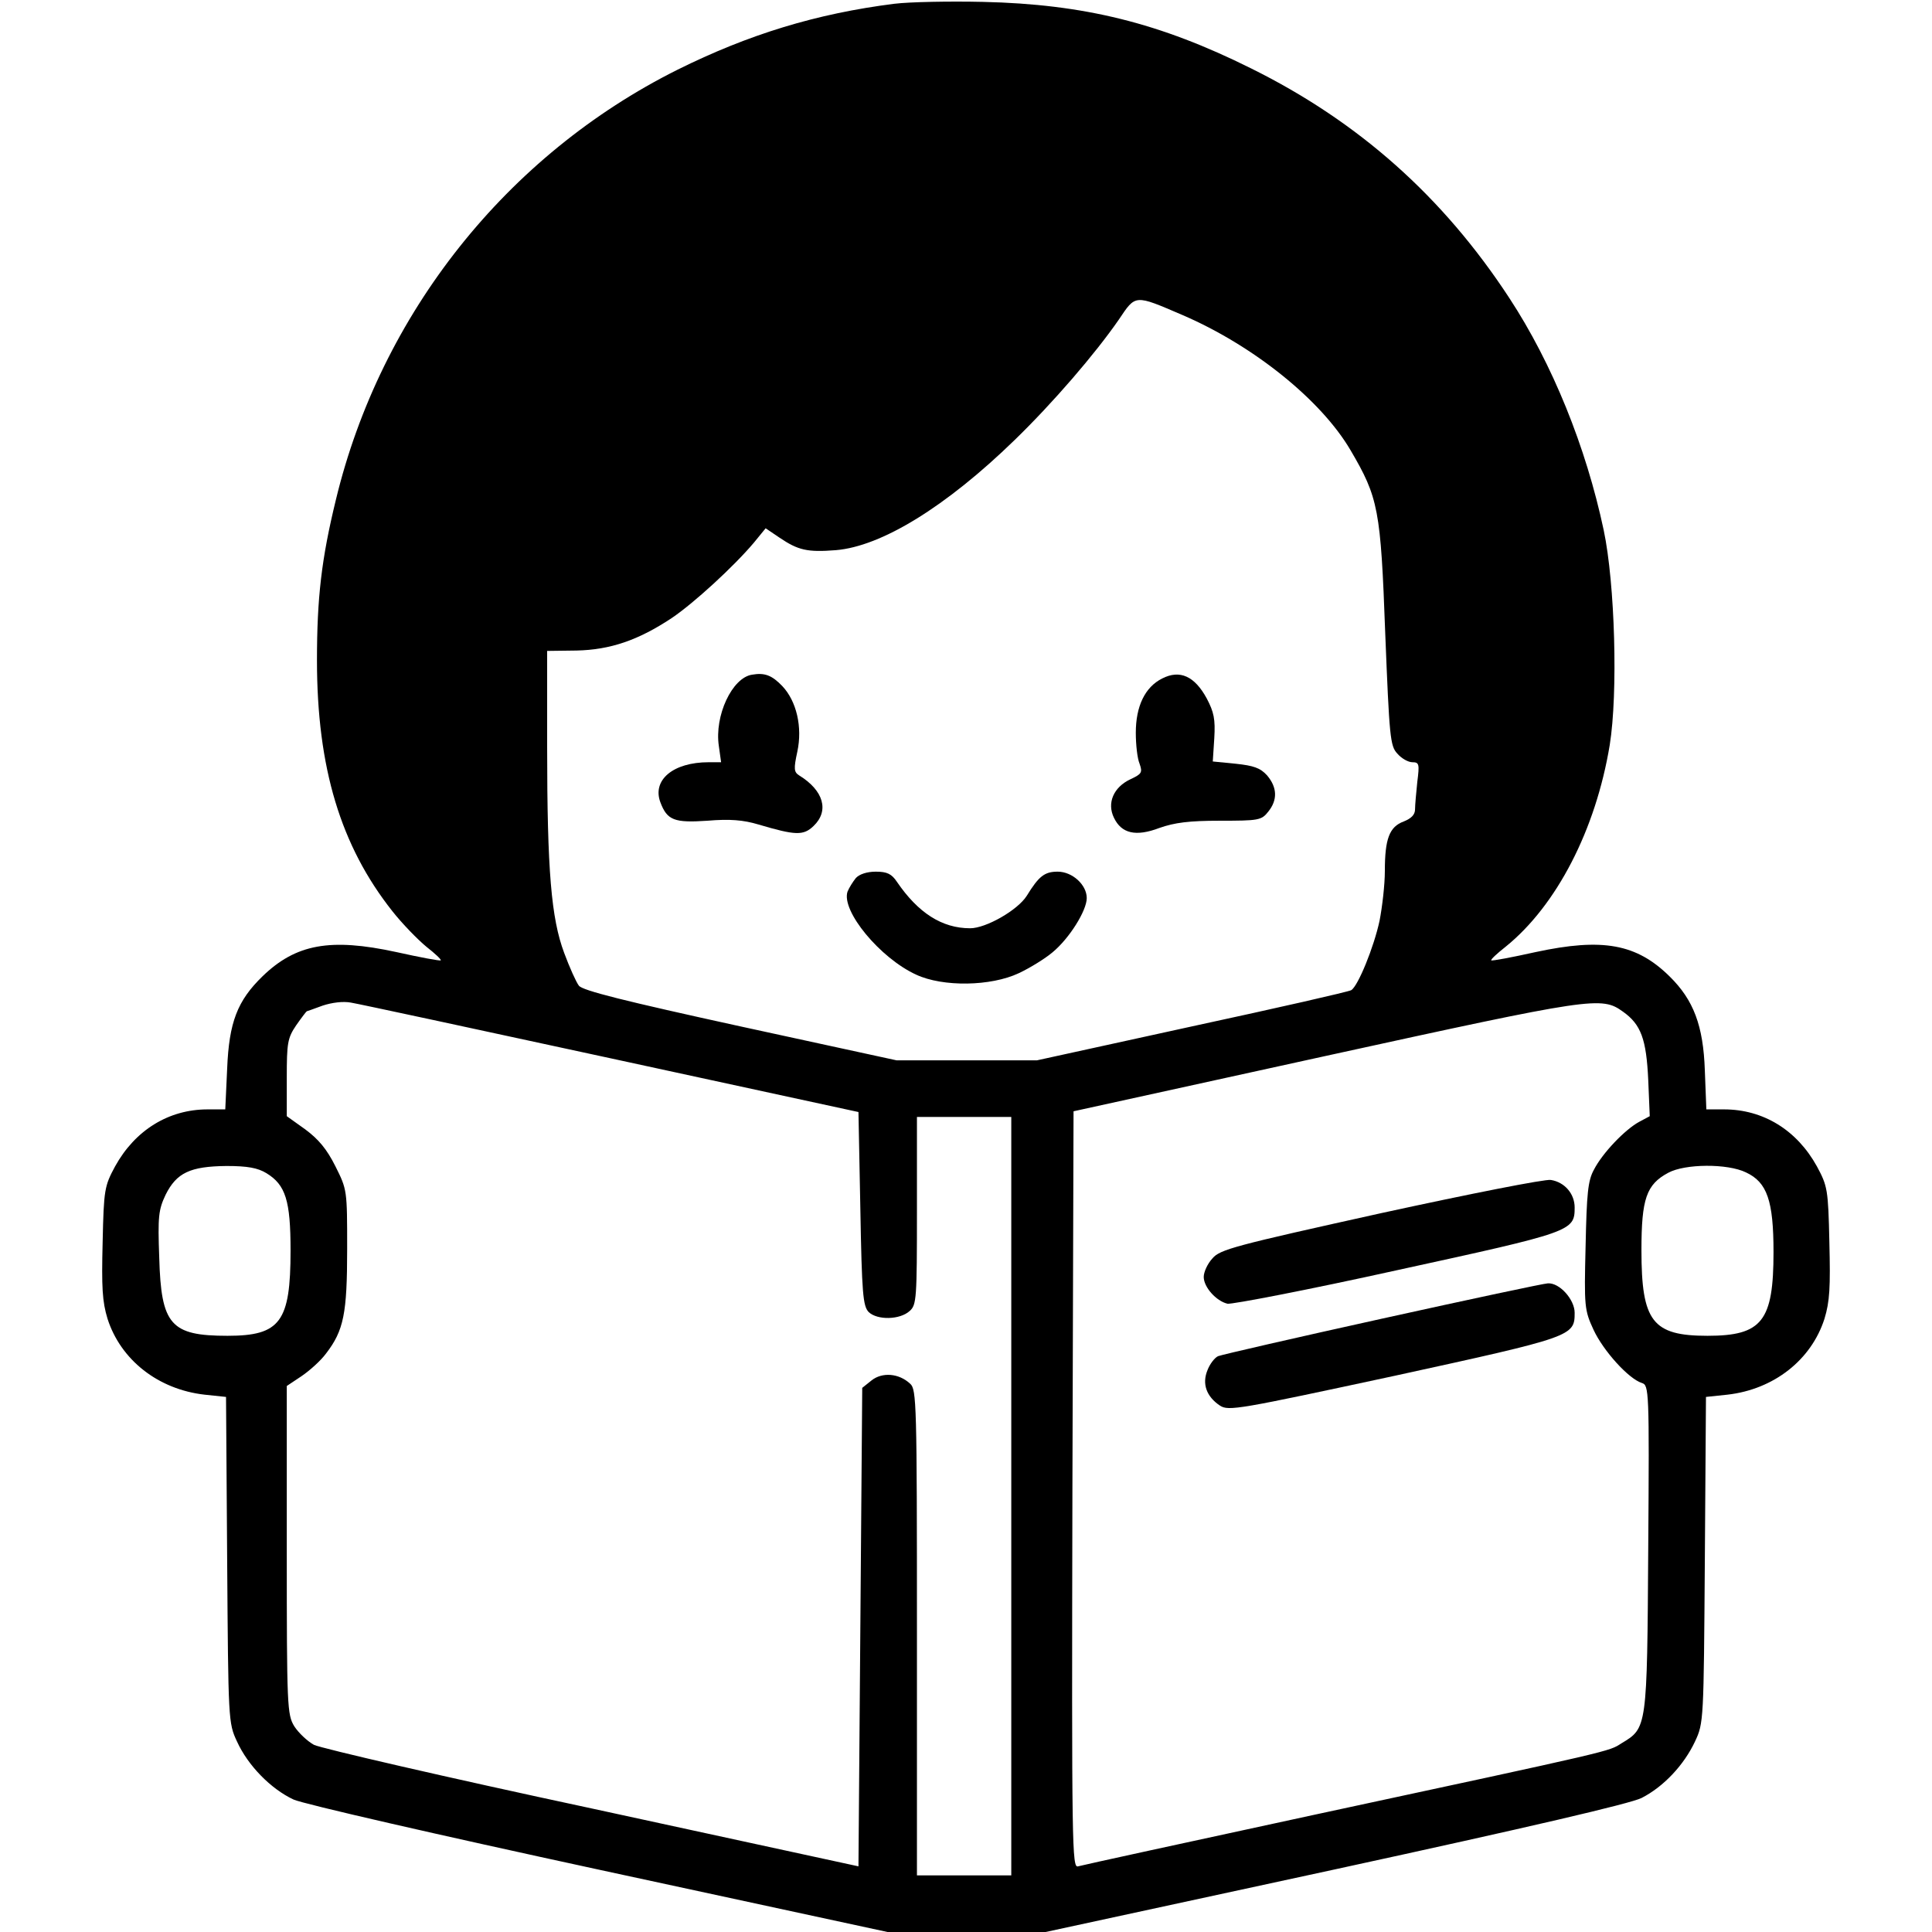 <!-- <svg width="283" height="64" viewBox="0 0 283 64" fill="none" 
    xmlns="http://www.w3.org/2000/svg">
    <path d="M141.04 16c-11.04 0-19 7.2-19 18s8.96 18 20 18c6.67 0 12.55-2.64 16.19-7.09l-7.65-4.42c-2.02 2.21-5.09 3.5-8.54 3.5-4.79 0-8.86-2.5-10.37-6.5h28.02c.22-1.12.35-2.28.35-3.5 0-10.79-7.96-17.99-19-17.99zm-9.46 14.5c1.25-3.99 4.67-6.5 9.45-6.5 4.79 0 8.21 2.51 9.45 6.5h-18.9zM248.72 16c-11.04 0-19 7.2-19 18s8.96 18 20 18c6.67 0 12.55-2.64 16.19-7.09l-7.65-4.42c-2.02 2.21-5.09 3.5-8.54 3.5-4.79 0-8.86-2.5-10.37-6.5h28.02c.22-1.12.35-2.28.35-3.5 0-10.79-7.96-17.99-19-17.99zm-9.45 14.5c1.25-3.99 4.67-6.5 9.45-6.5 4.79 0 8.21 2.51 9.45 6.5h-18.9zM200.24 34c0 6 3.92 10 10 10 4.12 0 7.21-1.87 8.8-4.92l7.68 4.43c-3.18 5.3-9.14 8.49-16.48 8.49-11.05 0-19-7.2-19-18s7.96-18 19-18c7.34 0 13.29 3.19 16.48 8.49l-7.68 4.43c-1.59-3.05-4.68-4.92-8.8-4.92-6.07 0-10 4-10 10zm82.48-29v46h-9V5h9zM36.95 0L73.9 64H0L36.95 0zm92.38 5l-27.71 48L73.91 5H84.3l17.32 30 17.32-30h10.39zm58.91 12v9.69c-1-.29-2.06-.49-3.2-.49-5.81 0-10 4-10 10V51h-9V17h9v9.2c0-5.08 5.91-9.2 13.2-9.2z" fill="#000"/>
</svg> -->

<svg version="1.0" xmlns="http://www.w3.org/2000/svg"
 width="512pt" height="512pt" viewBox="0 0 512 512"
 preserveAspectRatio="xMidYMid meet">

<g transform="translate(0,512) scale(0.1,-0.1)"
fill="#000000" stroke="none">
<path d="M2370 5110 c-206 -26 -386 -81 -575 -175 -452 -226 -786 -646 -905
-1140 -38 -156 -50 -259 -50 -425 0 -285 63 -492 200 -665 26 -33 67 -75 90
-94 23 -18 40 -34 38 -36 -2 -2 -55 8 -118 22 -175 38 -266 21 -354 -64 -67
-65 -89 -122 -94 -245 l-5 -108 -47 0 c-103 0 -192 -55 -245 -151 -28 -52 -30
-61 -33 -201 -3 -120 -1 -157 13 -203 35 -109 134 -187 257 -201 l57 -6 3
-432 c3 -425 3 -432 26 -481 29 -64 90 -126 150 -154 27 -12 380 -93 810 -186
l764 -165 210 0 209 0 767 166 c520 113 781 174 812 189 59 30 113 88 142 150
23 49 23 55 26 481 l3 432 57 6 c123 14 222 92 257 201 14 46 16 83 13 203 -3
140 -5 149 -33 201 -53 96 -142 151 -246 151 l-47 0 -4 103 c-4 119 -30 187
-93 249 -88 87 -178 103 -355 65 -63 -14 -116 -24 -118 -22 -2 2 15 18 38 36
135 109 239 310 276 535 22 137 14 427 -16 569 -47 221 -136 441 -250 615
-176 269 -400 468 -685 609 -241 120 -442 170 -710 176 -88 2 -194 0 -235 -5z
m764 -825 c188 -81 367 -225 445 -358 74 -126 80 -157 92 -485 11 -275 13
-299 32 -319 11 -13 29 -23 40 -23 18 0 19 -5 13 -52 -3 -29 -6 -62 -6 -73 0
-14 -10 -24 -30 -32 -38 -14 -50 -46 -50 -131 0 -37 -7 -96 -14 -132 -15 -70
-57 -173 -75 -184 -6 -4 -195 -47 -422 -96 l-411 -90 -186 0 -186 0 -414 90
c-306 67 -419 95 -428 108 -7 9 -25 49 -39 87 -34 91 -45 217 -45 545 l0 255
78 1 c89 2 163 27 252 86 58 39 164 136 218 200 l31 38 37 -25 c49 -33 73 -39
149 -33 121 10 292 115 474 292 102 99 213 228 276 319 45 67 41 67 169 12z
m-1514 -1970 l655 -142 5 -256 c4 -226 7 -258 22 -274 23 -22 83 -21 109 3 18
16 19 33 19 266 l0 248 125 0 125 0 0 -1005 0 -1005 -125 0 -125 0 0 643 c0
609 -1 645 -18 660 -30 28 -74 31 -102 9 l-25 -20 -5 -634 -5 -634 -705 153
c-388 83 -720 160 -738 169 -18 10 -41 32 -52 49 -19 31 -20 52 -20 467 l0
435 39 26 c22 15 51 41 65 60 47 61 56 106 56 277 0 156 0 157 -31 219 -23 46
-45 72 -80 98 l-49 35 0 102 c0 92 2 105 25 139 14 20 27 37 28 37 1 0 20 7
42 15 24 8 54 12 75 8 19 -3 330 -70 690 -148z m2681 124 c48 -34 62 -73 67
-181 l4 -96 -28 -15 c-37 -20 -97 -82 -120 -127 -16 -29 -19 -63 -22 -202 -4
-161 -3 -170 21 -222 26 -56 93 -130 128 -141 19 -6 20 -17 17 -438 -3 -479
-3 -476 -71 -517 -35 -22 -8 -16 -817 -190 -333 -72 -613 -133 -623 -136 -16
-5 -17 45 -15 998 l3 1003 670 147 c708 155 729 158 786 117z m-3595 -428 c51
-31 64 -73 64 -205 0 -189 -27 -226 -167 -226 -151 0 -176 29 -181 207 -4 109
-2 127 17 167 29 58 65 75 161 76 56 0 83 -5 106 -19z m3921 2 c56 -26 73 -75
73 -211 0 -183 -30 -222 -175 -222 -146 0 -175 38 -175 227 0 136 13 174 71
205 44 24 157 25 206 1z"/>
<path d="M1993 3332 c-53 -8 -100 -109 -88 -189 l6 -43 -33 0 c-94 0 -150 -47
-128 -106 18 -48 37 -55 125 -49 59 5 95 2 135 -10 98 -29 119 -30 146 -4 42
40 27 94 -38 134 -14 9 -15 17 -5 63 14 65 -2 134 -40 174 -27 28 -46 36 -80
30z"/>
<path d="M3080 3322 c-46 -23 -70 -74 -70 -144 0 -31 4 -68 10 -82 8 -23 6
-27 -24 -41 -45 -21 -63 -63 -44 -102 20 -42 58 -51 121 -27 40 14 78 19 160
19 102 0 110 1 128 24 25 31 24 64 -3 96 -18 20 -36 26 -83 31 l-61 6 4 62 c3
50 -1 69 -20 105 -32 59 -71 77 -118 53z"/>
<path d="M2268 2793 c-8 -10 -18 -26 -22 -36 -17 -51 86 -176 182 -220 71 -33
198 -31 272 4 30 14 70 39 89 55 45 37 91 111 91 144 0 35 -38 70 -77 70 -35
0 -50 -12 -82 -64 -24 -38 -108 -86 -150 -86 -75 0 -138 41 -194 123 -14 21
-26 27 -56 27 -24 0 -44 -7 -53 -17z"/>
<path d="M3660 1905 c-388 -86 -427 -96 -447 -120 -13 -14 -23 -36 -23 -49 0
-27 33 -64 63 -71 12 -2 215 37 450 89 463 101 470 103 470 166 0 36 -26 67
-63 73 -14 3 -216 -37 -450 -88z"/>
<path d="M3665 1626 c-231 -51 -427 -96 -437 -100 -9 -4 -22 -21 -28 -37 -15
-36 -3 -70 33 -94 23 -15 49 -10 463 79 472 103 477 105 477 167 0 35 -40 80
-71 78 -9 0 -206 -42 -437 -93z"/>
</g>
</svg>